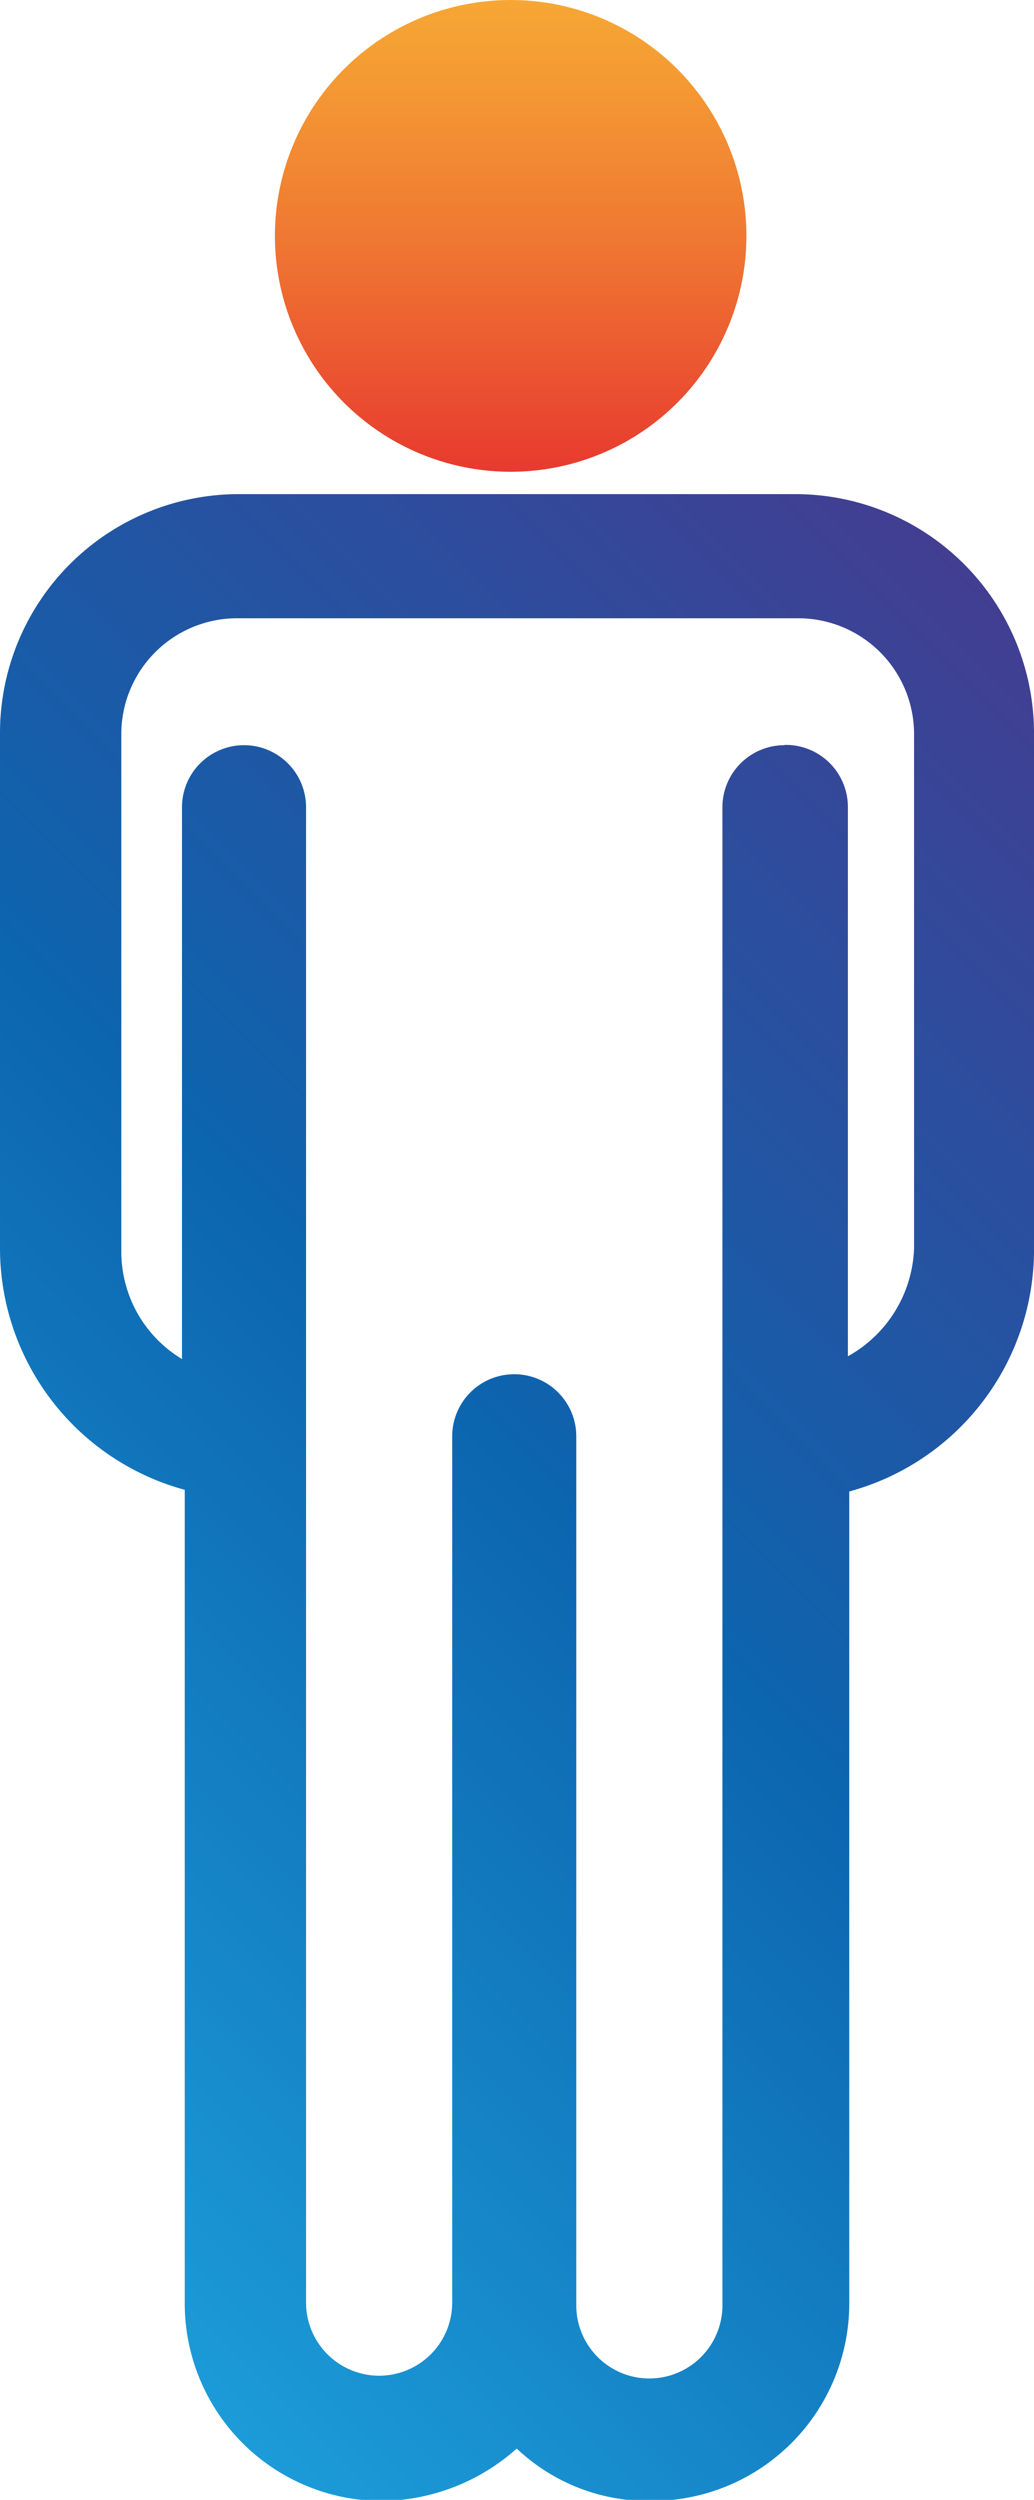 <svg xmlns="http://www.w3.org/2000/svg" xmlns:xlink="http://www.w3.org/1999/xlink" viewBox="0 0 37.5 90.61"><defs><style>.cls-1{fill:url(#linear-gradient);}.cls-2{fill:url(#linear-gradient-2);}</style><linearGradient id="linear-gradient" x1="-4.81" y1="74.91" x2="42.31" y2="27.79" gradientUnits="userSpaceOnUse"><stop offset="0" stop-color="#1c9bd8"/><stop offset="0.48" stop-color="#0c65af"/><stop offset="1" stop-color="#423e92"/></linearGradient><linearGradient id="linear-gradient-2" x1="18.52" x2="18.52" y2="17.1" gradientUnits="userSpaceOnUse"><stop offset="0" stop-color="#f6a734"/><stop offset="0.18" stop-color="#f49933"/><stop offset="0.53" stop-color="#ef7532"/><stop offset="1" stop-color="#e73a2f"/></linearGradient></defs><title>male</title><g id="Layer_2" data-name="Layer 2"><g id="Layer_1-2" data-name="Layer 1"><path class="cls-1" d="M28.85,17.91H8.65A8.66,8.66,0,0,0,0,26.56v18.7A9.08,9.08,0,0,0,6.7,54v29.5a7.16,7.16,0,0,0,7.15,7.15,7.46,7.46,0,0,0,4.89-1.9,6.94,6.94,0,0,0,4.91,1.9,7.16,7.16,0,0,0,7.15-7.15V54.06a9.08,9.08,0,0,0,6.7-8.7V26.56A8.66,8.66,0,0,0,28.85,17.91Zm-.4,9.1a2.25,2.25,0,0,0-2.25,2.25v54.3a2.65,2.65,0,0,1-5.3,0V52.06a2.25,2.25,0,0,0-4.5,0v31.4a2.65,2.65,0,1,1-5.3,0V29.26a2.25,2.25,0,0,0-4.5,0v20a4.54,4.54,0,0,1-2.2-3.88V26.56a4.2,4.2,0,0,1,4.15-4.15H29a4.2,4.2,0,0,1,4.15,4.15V45.25a4.66,4.66,0,0,1-2.4,3.91V29.26A2.25,2.25,0,0,0,28.45,27Z"/><circle class="cls-2" cx="18.52" cy="8.55" r="8.55"/></g></g></svg>